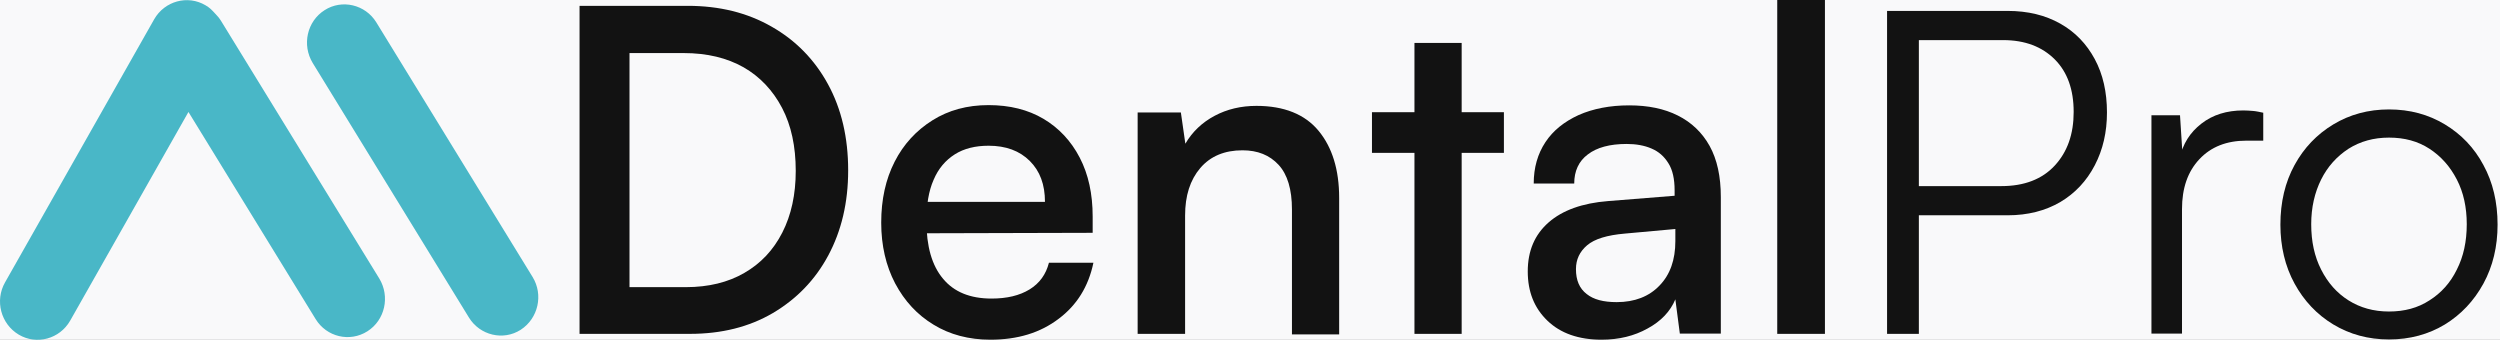 <svg width="206" height="28" viewBox="0 0 206 28" fill="none" xmlns="http://www.w3.org/2000/svg">
<rect width="206" height="28" fill="#7A7A7A"/>
<g clip-path="url(#clip0_119_2106)">
<rect x="-85" y="-92" width="375" height="812" rx="4" fill="#F9F9FA"/>
<path d="M56.846 27.51H47.755V0.481H56.662C59.283 0.481 61.576 1.046 63.583 2.197C65.569 3.327 67.125 4.916 68.23 6.946C69.336 8.975 69.889 11.339 69.889 14.038C69.889 16.695 69.336 19.017 68.251 21.046C67.165 23.075 65.63 24.644 63.685 25.795C61.719 26.946 59.447 27.51 56.846 27.51ZM51.871 2.427V25.628L49.905 23.661H56.519C58.382 23.661 59.999 23.264 61.33 22.49C62.682 21.715 63.726 20.607 64.463 19.163C65.2 17.72 65.569 16.025 65.569 14.08C65.569 12.071 65.2 10.335 64.442 8.891C63.685 7.448 62.62 6.318 61.269 5.544C59.897 4.77 58.259 4.373 56.334 4.373H49.905L51.871 2.427Z" fill="#121212"/>
<path d="M81.6 27.991C79.839 27.991 78.263 27.573 76.932 26.757C75.581 25.941 74.536 24.811 73.758 23.347C73.001 21.904 72.612 20.23 72.612 18.347C72.612 16.443 72.98 14.77 73.718 13.326C74.454 11.883 75.499 10.753 76.83 9.916C78.16 9.079 79.696 8.661 81.457 8.661C83.197 8.661 84.712 9.038 85.982 9.791C87.251 10.544 88.254 11.611 88.971 12.992C89.688 14.372 90.036 15.983 90.036 17.845V19.184L74.68 19.226L74.762 16.632H86.105C86.105 15.209 85.695 14.1 84.856 13.264C84.016 12.427 82.89 12.008 81.457 12.008C80.372 12.008 79.43 12.238 78.672 12.72C77.915 13.201 77.321 13.891 76.932 14.812C76.522 15.732 76.338 16.883 76.338 18.222C76.338 20.293 76.789 21.883 77.71 22.971C78.611 24.058 79.942 24.602 81.703 24.602C82.972 24.602 84.016 24.351 84.835 23.849C85.654 23.347 86.187 22.615 86.432 21.652H90.097C89.688 23.619 88.725 25.146 87.251 26.255C85.716 27.427 83.852 27.991 81.6 27.991Z" fill="#121212"/>
<path d="M97.632 27.51H93.742V9.268H97.304L97.673 11.841C98.246 10.858 99.065 10.084 100.089 9.54C101.113 8.996 102.259 8.724 103.529 8.724C105.801 8.724 107.521 9.414 108.647 10.774C109.773 12.134 110.347 13.975 110.347 16.318V27.552H106.457V17.259C106.457 15.607 106.088 14.372 105.351 13.577C104.614 12.782 103.631 12.385 102.382 12.385C100.908 12.385 99.741 12.866 98.901 13.849C98.062 14.833 97.652 16.13 97.652 17.761V27.51H97.632Z" fill="#121212"/>
<path d="M113.05 9.247H123.922V12.594H113.05V9.247ZM120.441 27.51H116.551V3.536H120.441V27.51Z" fill="#121212"/>
<path d="M131.968 27.991C130.084 27.991 128.59 27.468 127.505 26.422C126.419 25.377 125.887 24.038 125.887 22.364C125.887 20.669 126.46 19.331 127.607 18.326C128.754 17.322 130.392 16.736 132.5 16.569L137.988 16.13V15.69C137.988 14.749 137.824 13.996 137.476 13.452C137.128 12.887 136.677 12.49 136.083 12.239C135.51 11.988 134.814 11.862 134.036 11.862C132.644 11.862 131.579 12.155 130.842 12.72C130.084 13.284 129.716 14.1 129.716 15.126H126.378C126.378 13.808 126.706 12.678 127.341 11.716C127.976 10.753 128.897 10.021 130.084 9.477C131.272 8.954 132.664 8.682 134.241 8.682C135.797 8.682 137.128 8.954 138.254 9.519C139.38 10.084 140.26 10.921 140.875 12.029C141.489 13.138 141.796 14.54 141.796 16.234V27.489H138.418L138.049 24.665C137.64 25.648 136.882 26.464 135.756 27.071C134.671 27.678 133.401 27.991 131.968 27.991ZM133.217 24.895C134.691 24.895 135.879 24.435 136.739 23.535C137.619 22.636 138.049 21.402 138.049 19.874V18.87L133.893 19.247C132.439 19.372 131.395 19.686 130.781 20.209C130.166 20.732 129.859 21.381 129.859 22.176C129.859 23.096 130.146 23.766 130.74 24.226C131.313 24.686 132.132 24.895 133.217 24.895Z" fill="#121212"/>
<path d="M150.375 27.51H146.444V0H150.375V27.51Z" fill="#121212"/>
<path d="M158.114 0.899V27.51H155.494V0.899H158.114ZM165.424 17.74H157.561V15.335H164.912C166.796 15.335 168.27 14.77 169.314 13.64C170.358 12.51 170.87 11.046 170.87 9.226C170.87 7.385 170.358 5.941 169.314 4.895C168.27 3.849 166.857 3.305 165.055 3.305H156.435V0.899H165.424C167.103 0.899 168.536 1.255 169.764 1.945C170.993 2.636 171.935 3.619 172.61 4.874C173.286 6.13 173.614 7.594 173.614 9.268C173.614 10.879 173.286 12.322 172.61 13.619C171.935 14.916 170.993 15.92 169.764 16.652C168.536 17.364 167.103 17.74 165.424 17.74Z" fill="#121212"/>
<path d="M186.492 9.289V11.59H185.1C183.483 11.59 182.193 12.092 181.23 13.117C180.268 14.142 179.797 15.502 179.797 17.238V27.489H177.279V9.498H179.633L179.859 13.033H179.613C179.859 11.862 180.452 10.92 181.394 10.188C182.336 9.456 183.483 9.1 184.854 9.1C185.121 9.1 185.387 9.121 185.653 9.142C185.919 9.163 186.185 9.226 186.492 9.289Z" fill="#121212"/>
<path d="M187.905 18.515C187.905 16.653 188.294 15.021 189.072 13.598C189.85 12.176 190.915 11.067 192.266 10.251C193.617 9.435 195.153 9.017 196.852 9.017C198.572 9.017 200.108 9.435 201.459 10.251C202.811 11.067 203.875 12.176 204.633 13.598C205.411 15.021 205.8 16.653 205.8 18.515C205.8 20.314 205.411 21.945 204.633 23.368C203.855 24.791 202.79 25.92 201.459 26.736C200.108 27.552 198.572 27.971 196.852 27.971C195.153 27.971 193.617 27.552 192.266 26.736C190.915 25.92 189.85 24.791 189.072 23.368C188.294 21.945 187.905 20.314 187.905 18.515ZM190.444 18.473C190.444 19.895 190.71 21.13 191.263 22.217C191.816 23.305 192.553 24.142 193.515 24.749C194.477 25.355 195.583 25.669 196.852 25.669C198.122 25.669 199.228 25.376 200.19 24.749C201.152 24.142 201.91 23.305 202.442 22.217C202.995 21.13 203.261 19.895 203.261 18.473C203.261 17.092 202.995 15.858 202.442 14.791C201.889 13.724 201.152 12.887 200.19 12.259C199.228 11.632 198.122 11.339 196.852 11.339C195.583 11.339 194.477 11.653 193.515 12.259C192.553 12.887 191.795 13.724 191.263 14.791C190.731 15.858 190.444 17.092 190.444 18.473Z" fill="#121212"/>
<path d="M18.21 1.716C18.067 1.485 17.903 1.297 17.719 1.109C17.494 0.858 17.248 0.607 16.941 0.439C15.467 -0.439 13.563 0.084 12.703 1.59L0.418 23.263C-0.442 24.77 0.07 26.694 1.544 27.573C3.018 28.452 4.922 27.929 5.782 26.422L15.528 9.226L26.011 26.297C26.912 27.761 28.816 28.222 30.27 27.301C31.724 26.381 32.154 24.435 31.253 22.95L18.21 1.716Z" fill="#49B7C7"/>
<path d="M43.886 22.824L31.007 1.841C30.106 0.377 28.182 -0.084 26.748 0.837C25.295 1.757 24.865 3.703 25.766 5.188L38.644 26.171C39.545 27.636 41.47 28.096 42.903 27.176C44.357 26.234 44.787 24.289 43.886 22.824Z" fill="#49B7C7"/>
</g>
<defs>
<clipPath id="clip0_119_2106">
<rect x="-85" y="-92" width="375" height="812" rx="4" fill="white"/>
</clipPath>
</defs>
</svg>
